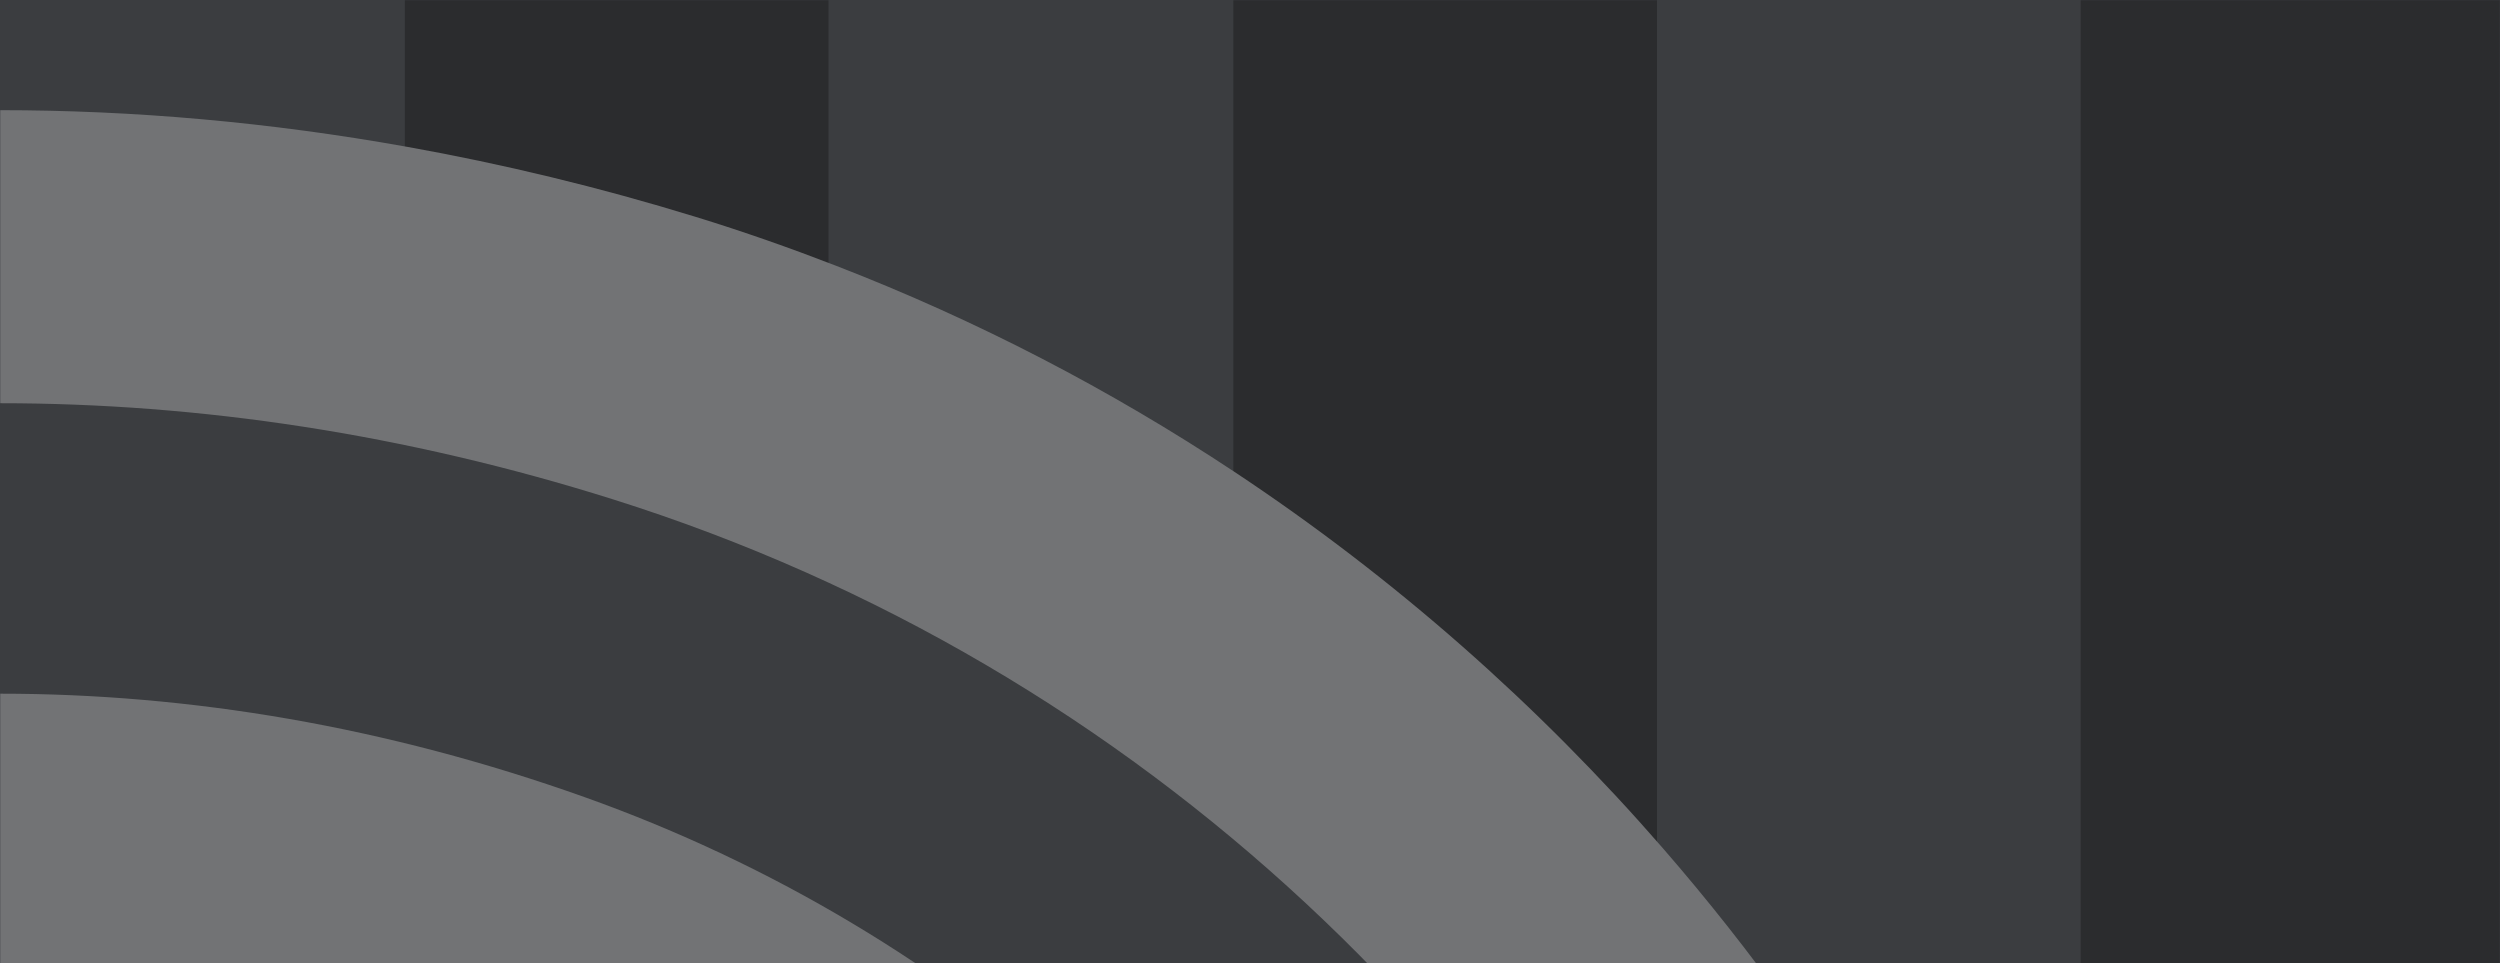 <?xml version="1.0" encoding="UTF-8"?>
<svg width="1300px" height="501px" viewBox="0 0 1300 501" version="1.1" xmlns="http://www.w3.org/2000/svg" xmlns:xlink="http://www.w3.org/1999/xlink">
    <!-- Generator: Sketch 43.2 (39069) - http://www.bohemiancoding.com/sketch -->
    <title>the-guide-header-background</title>
    <desc>Created with Sketch.</desc>
    <defs>
        <rect id="path-1" x="0" y="0" width="1300" height="501"></rect>
    </defs>
    <g id="SIte-Pages" stroke="none" stroke-width="1" fill="none" fill-rule="evenodd">
        <g id="/the-guide/">
            <g id="Group-34">
                <g id="the-guide-header-background">
                    <rect id="Rectangle-Copy-10" fill="#3B3D40" x="0" y="0" width="1300" height="501"></rect>
                    <g id="Group-29-Copy">
                        <mask id="mask-2" fill="white">
                            <use xlink:href="#path-1"></use>
                        </mask>
                        <use id="Mask" fill="#3B3D40" xlink:href="#path-1"></use>
                        <g opacity="0.28" mask="url(#mask-2)">
                            <g transform="translate(874, 70) rotate(-360) translate(-874, -70) translate(0, -667)">
                                <polygon id="Fill-1" fill="#000000" points="1081.953 1473.058 1302.26 1473.058 1302.26 0 1081.953 0"></polygon>
                                <path d="M430.823,851.364 L430.823,0 L210.516,0 L210.516,789.486" id="Fill-3" fill="#000000"></path>
                                <path d="M861.646,0 L641.339,0 L641.339,958.374 C723.654,1013.621 797.592,1128.7 861.646,1154.496 L861.646,0 Z" id="Fill-5" fill="#000000"></path>
                                <path d="M864.911,1108.327 C800.004,1033.593 725.08,967.452 641.667,912.205 C577.494,869.701 508.302,833.673 434.744,805.195 C410.897,795.96 386.654,787.43 361.916,779.82 C311.441,764.292 261.25,752.219 211.5,743.317 C139.91,730.5 69.235,724.294 1.04591891e-11,724.294 L1.04591891e-11,876.675 C103.383,876.675 210.398,892.512 318.75,926.656 C593.679,1013.273 806.226,1217.842 913.305,1473.151 L1077.199,1473.151 C1029.676,1338.716 957.421,1214.857 864.911,1108.327" id="Fill-13" fill="#FFFFFF"></path>
                                <path d="M304.034,1081.523 C200.641,1044.672 98.374,1027.715 3.18323146e-12,1027.715 L3.18323146e-12,1180.047 C82.831,1180.047 169.034,1194.724 256.144,1226.739 C386.414,1274.626 493.801,1361.894 568.53,1471.859 L745.921,1471.859 C654.709,1293.981 500.117,1151.418 304.034,1081.523" id="Fill-16" fill="#FFFFFF"></path>
                            </g>
                        </g>
                    </g>
                </g>
            </g>
        </g>
    </g>
</svg>